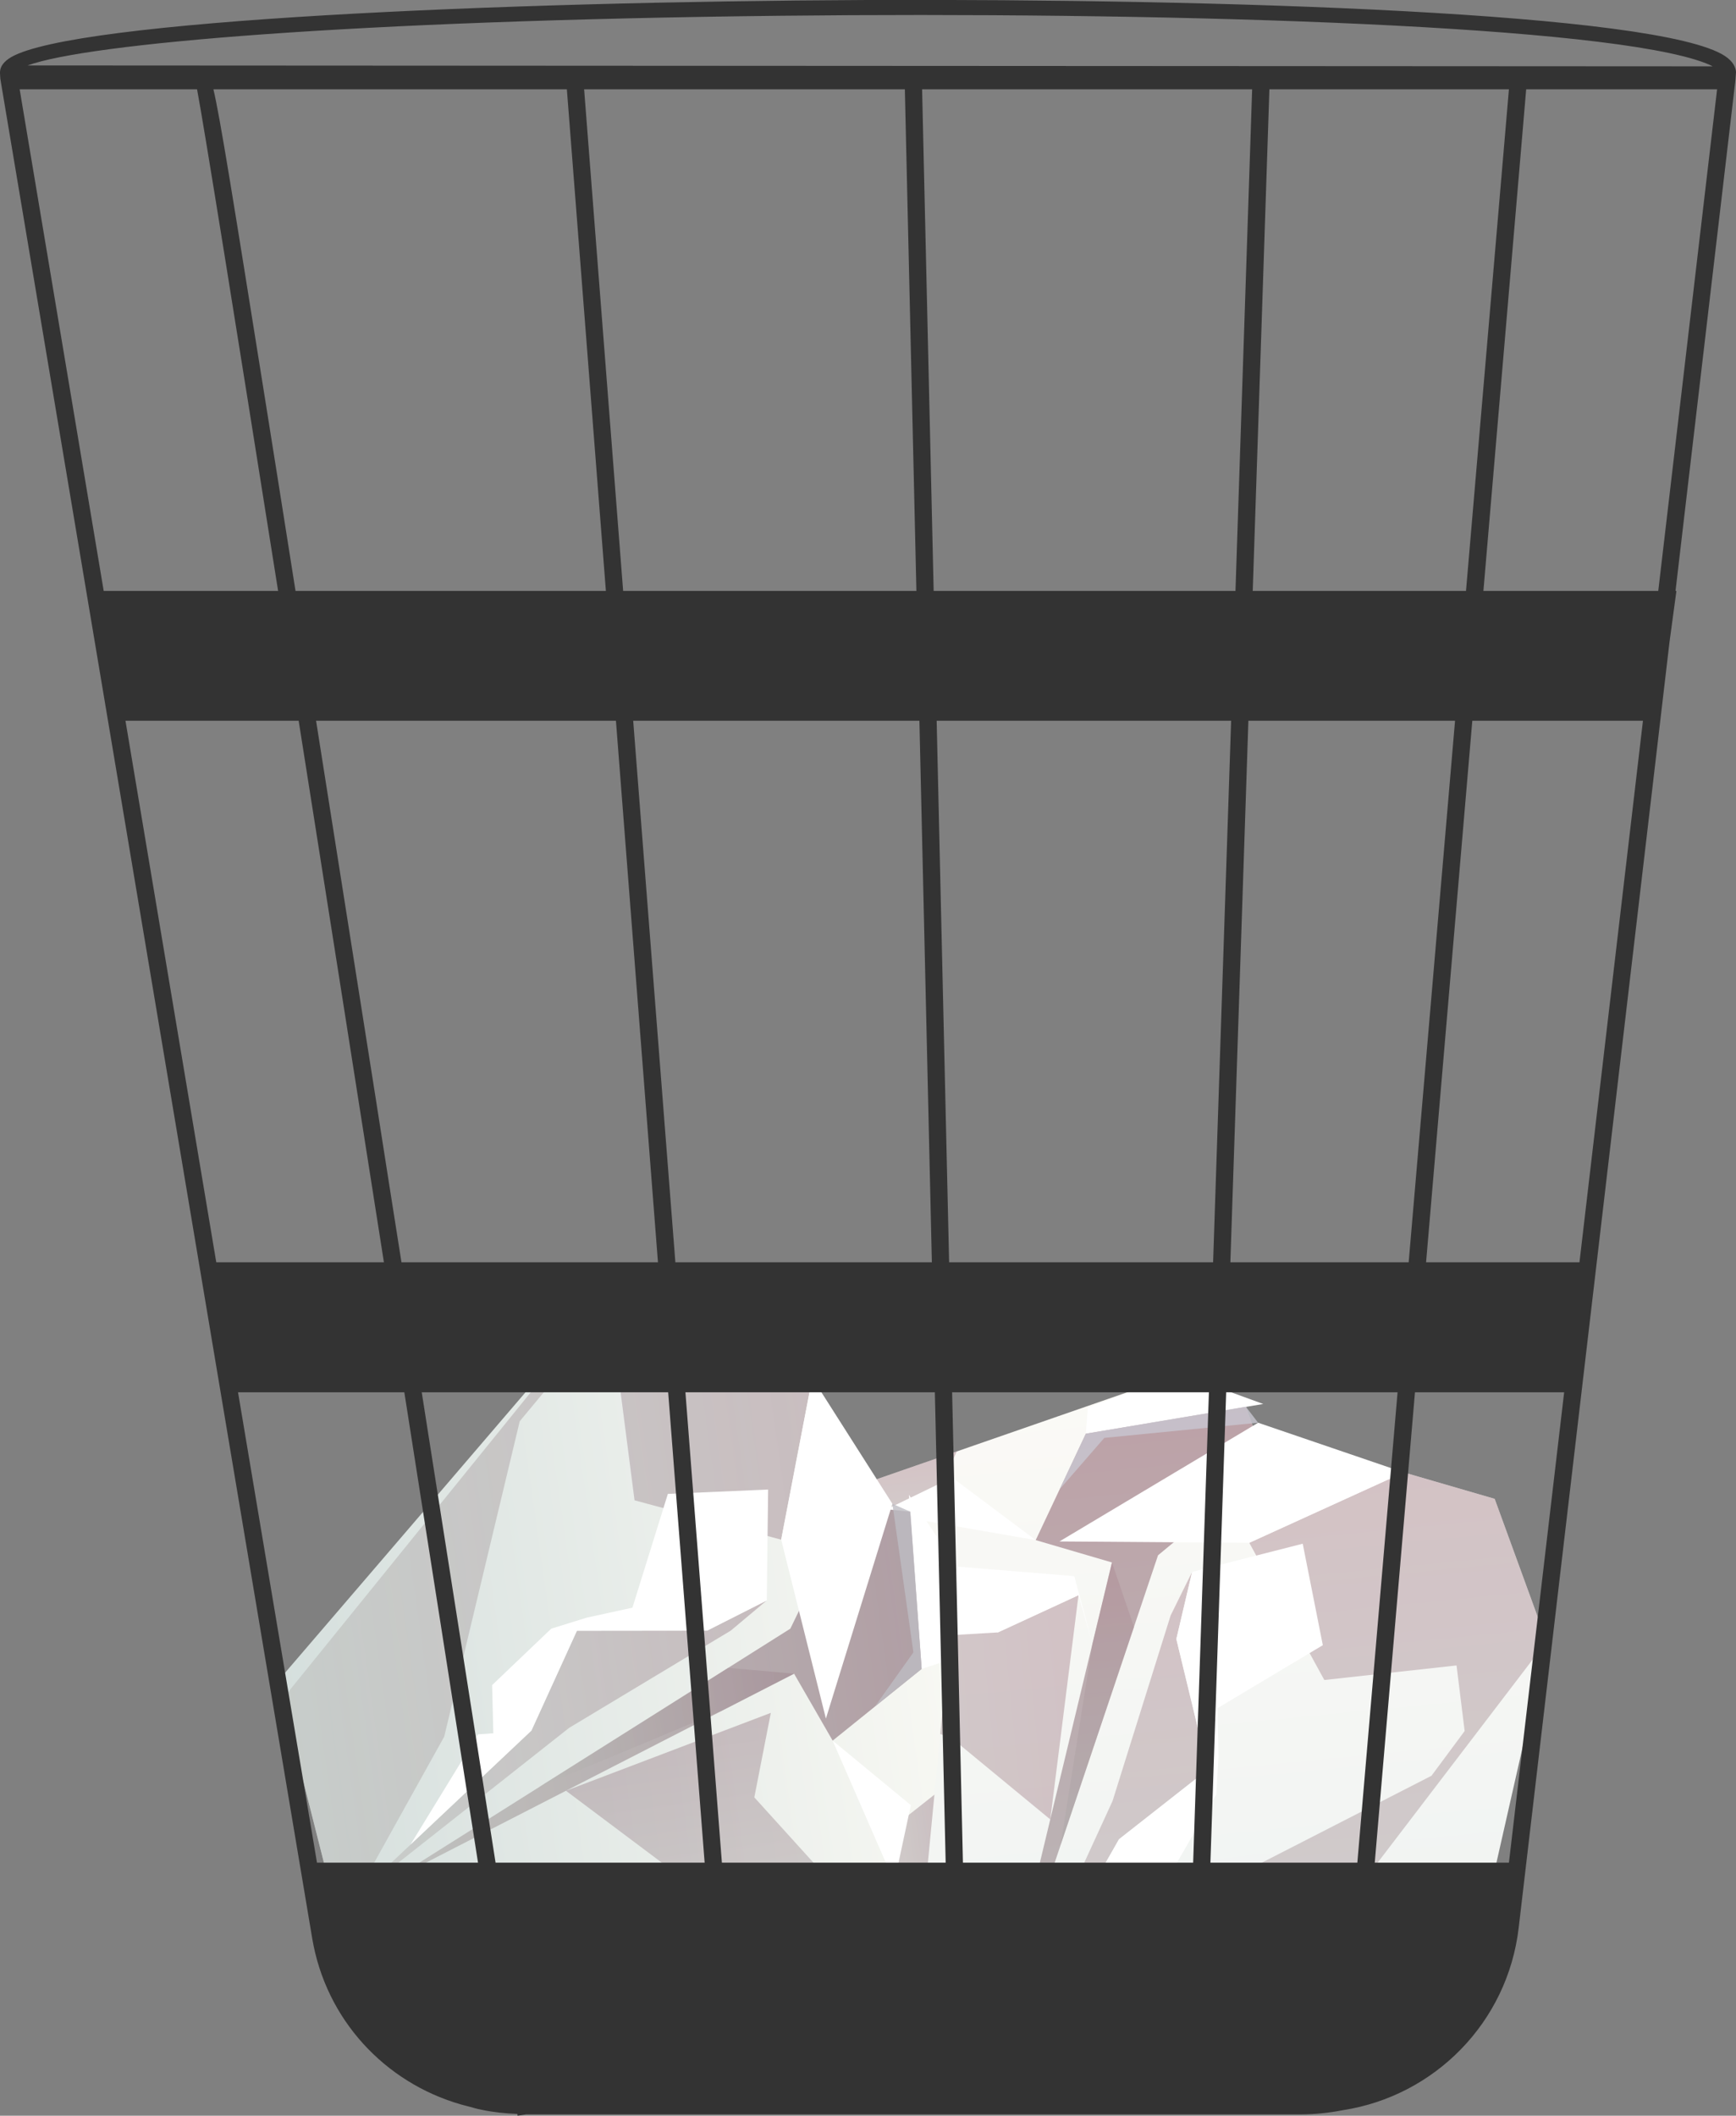 <?xml version="1.0" encoding="UTF-8"?><svg xmlns="http://www.w3.org/2000/svg" width="115.67" height="140.96" xmlns:xlink="http://www.w3.org/1999/xlink" viewBox="0 0 115.67 140.96"><rect x="0" y="0" width="115.67" height="140.96" fill="#808080" stroke="none"/><defs><linearGradient id="_Безымянный_градиент_3" x1="-677.5" y1="259.33" x2="-677.5" y2="212.12" gradientTransform="translate(727.55 -185.3) rotate(-5.6)" gradientUnits="userSpaceOnUse"><stop offset="0" stop-color="#eef2f1"/><stop offset="1" stop-color="#fbfaf6"/></linearGradient><linearGradient id="_Безымянный_градиент_2" x1="-678.22" y1="253.6" x2="-678.22" y2="212.12" gradientTransform="translate(727.55 -185.3) rotate(-5.6)" gradientUnits="userSpaceOnUse"><stop offset="0" stop-color="#aeabab"/><stop offset="1" stop-color="#ae8c95"/></linearGradient><linearGradient id="_Безымянный_градиент_2-2" x1="-680.68" y1="242.58" x2="-680.68" y2="224.18" xlink:href="#_Безымянный_градиент_2"/><linearGradient id="_Безымянный_градиент_2-3" x1="-696.44" y1="222.46" x2="-696.44" y2="215.81" xlink:href="#_Безымянный_градиент_2"/><linearGradient id="_Безымянный_градиент_2-4" x1="-670.77" y1="259.19" x2="-670.77" y2="220.11" xlink:href="#_Безымянный_градиент_2"/><linearGradient id="_Безымянный_градиент_2-5" x1="-681.42" y1="256.15" x2="-681.42" y2="225.34" xlink:href="#_Безымянный_градиент_2"/><linearGradient id="_Безымянный_градиент_2-6" x1="-703.93" y1="232.5" x2="-681.01" y2="232.5" xlink:href="#_Безымянный_градиент_2"/><linearGradient id="_Безымянный_градиент_5" x1="-2726.42" y1="560.27" x2="-2726.42" y2="514.45" gradientTransform="translate(191.94 -2662.77) rotate(-98.05) scale(1 -1)" gradientUnits="userSpaceOnUse"><stop offset="0" stop-color="#d5dfdd"/><stop offset="1" stop-color="#f9f9f4"/></linearGradient><linearGradient id="_Безымянный_градиент_4" x1="-2727.12" y1="554.71" x2="-2727.12" y2="514.45" gradientTransform="translate(191.94 -2662.77) rotate(-98.05) scale(1 -1)" gradientUnits="userSpaceOnUse"><stop offset="0" stop-color="#b9bab7"/><stop offset="1" stop-color="#9f8790"/></linearGradient><linearGradient id="_Безымянный_градиент_4-2" x1="-2729.51" y1="544.01" x2="-2729.51" y2="526.15" xlink:href="#_Безымянный_градиент_4"/><linearGradient id="_Безымянный_градиент_4-3" x1="-2744.8" y1="524.48" x2="-2744.8" y2="518.03" xlink:href="#_Безымянный_градиент_4"/><linearGradient id="_Безымянный_градиент_4-4" x1="-2719.89" y1="560.14" x2="-2719.89" y2="522.2" xlink:href="#_Безымянный_градиент_4"/><linearGradient id="_Безымянный_градиент_4-5" x1="-2730.22" y1="557.18" x2="-2730.22" y2="527.27" xlink:href="#_Безымянный_градиент_4"/><linearGradient id="_Безымянный_градиент_4-6" x1="-2752.07" y1="534.23" x2="-2729.83" y2="534.23" xlink:href="#_Безымянный_градиент_4"/></defs><g style="isolation:isolate;"><g id="_Слой_2"><g id="_Слой_1-2"><polygon points="50.87 129.74 47.9 104.93 49.7 103.29 53.56 100.24 78.65 91.53 83.01 93.72 84.41 97.63 87.62 96.38 99.59 99.86 103.05 109.35 98.49 129.48 81.97 138.64 64.71 138.48 50.87 129.74" style="fill:url(#_Безымянный_градиент_3); stroke-width:0px;"/><polygon points="78.65 91.53 72.35 95.52 69.01 102.61 74.09 104.1 66.82 134.37 77.16 103.62 84.41 97.63 83.01 93.72 78.65 91.53" style="fill:url(#_Безымянный_градиент_2); mix-blend-mode:multiply; opacity:.82; stroke-width:0px;"/><polygon points="74.09 104.1 75.56 108.4 70.67 122.92 72.79 109.52 74.09 104.1" style="fill:url(#_Безымянный_градиент_2-2); mix-blend-mode:multiply; opacity:.5; stroke-width:0px;"/><polygon points="53.56 100.24 63.75 96.7 62.4 99.66 52.15 102.71 47.9 104.93 50.14 102.82 53.56 100.24" style="fill:url(#_Безымянный_градиент_2-3); mix-blend-mode:multiply; opacity:.5; stroke-width:0px;"/><polygon points="99.59 99.86 93.53 98.1 83.24 102.79 88.24 111.93 97.05 110.96 97.59 115.33 95.38 118.31 75.57 128.46 64.71 138.48 80.7 138.63 103.05 109.35 99.59 99.86" style="fill:url(#_Безымянный_градиент_2-4); mix-blend-mode:multiply; opacity:.5; stroke-width:0px;"/><polygon points="78.38 109.2 80.48 117.89 74.56 122.54 66.34 136.97 74.13 119.99 78 107.63 79.43 104.73 78.38 109.2" style="fill:url(#_Безымянный_градиент_2-5); mix-blend-mode:multiply; opacity:.5; stroke-width:0px;"/><polygon points="79.43 104.73 86.8 102.85 88.14 109.61 81.12 113.81 81.19 117.04 81.04 119.56 78.23 124.43 75 125.12 75.18 126.16 68.91 132.46 74.56 122.54 80.48 117.89 78.38 109.2 79.43 104.73" style="fill:#fff; stroke-width:0px;"/><polygon points="51.02 111.89 63.35 115.75 69.98 121.22 71.86 106.28 66.49 108.76 60.38 105.44 48.96 107.48 51.02 111.89" style="fill:url(#_Безымянный_градиент_2-6); mix-blend-mode:multiply; opacity:.5; stroke-width:0px;"/><polygon points="71.58 105.01 50.96 103.33 43.84 106.78 51.02 111.89 56 108.7 59.83 106.66 55.98 109.38 66.49 108.76 71.86 106.28 72.79 109.52 71.58 105.01" style="fill:#fff; stroke-width:0px;"/><polygon points="72.35 95.52 84.17 93.54 78.65 91.53 72.48 93.78 72.35 95.52" style="fill:#fff; stroke-width:0px;"/><polygon points="83.24 102.79 70.59 102.7 83.83 94.79 93.53 98.1 83.24 102.79" style="fill:#fff; stroke-width:0px;"/><polygon points="83.83 94.79 73.58 95.8 70.6 99.23 72.35 95.52 83.01 93.72 83.83 94.79" style="fill:#c8c7d0; mix-blend-mode:multiply; opacity:.8; stroke-width:0px;"/><polygon points="69.01 102.61 63.44 98.44 58.57 100.8 69.01 102.61" style="fill:#fff; stroke-width:0px;"/><polygon points="30.01 132.07 58.13 136.41 59.27 134.33 61.26 129.99 63.72 104.33 60.66 100.72 56.65 100.3 57.09 96.98 51.07 86.49 41.32 85.4 27.34 101.72 18.52 112 22.63 128.24 30.01 132.07" style="fill:url(#_Безымянный_градиент_5); stroke-width:0px;"/><polygon points="63.72 104.33 61.41 111.19 55.48 115.97 52.91 111.51 26.02 125.31 52.66 108.51 56.65 100.3 60.66 100.72 63.72 104.33" style="fill:url(#_Безымянный_градиент_4); mix-blend-mode:multiply; opacity:.82; stroke-width:0px;"/><polygon points="52.91 111.51 48.52 111.12 35.94 119.05 48.09 113.98 52.91 111.51" style="fill:url(#_Безымянный_градиент_4-2); mix-blend-mode:multiply; opacity:.5; stroke-width:0px;"/><polygon points="61.26 129.99 62.26 119.57 59.78 121.53 59.26 131.89 58.13 136.41 59.61 133.82 61.26 129.99" style="fill:url(#_Безымянный_градиент_4-3); mix-blend-mode:multiply; opacity:.5; stroke-width:0px;"/><polygon points="51.07 86.49 54.12 91.8 52.05 102.58 42.28 99.96 41.18 91.43 36.93 91.92 34.63 94.69 29.6 115.7 22.63 128.24 18.83 113.19 41.32 85.4 51.07 86.49" style="fill:url(#_Безымянный_градиент_4-4); mix-blend-mode:multiply; opacity:.5; stroke-width:0px;"/><polygon points="47.12 108.64 38.44 108.65 35.41 115.3 23.68 126.36 37.92 115.12 48.69 108.64 51.09 106.63 47.12 108.64" style="fill:url(#_Безымянный_градиент_4-5); mix-blend-mode:multiply; opacity:.5; stroke-width:0px;"/><polygon points="51.09 106.63 51.18 99.24 44.5 99.53 42.14 107.11 39.08 107.78 36.73 108.51 32.79 112.27 32.87 115.48 31.85 115.55 27.35 122.9 35.41 115.3 38.44 108.65 47.12 108.64 51.09 106.63" style="fill:#fff; stroke-width:0px;"/><polygon points="50.86 135.06 44.39 124.32 37.71 119.31 51.36 114.12 50.26 119.75 54.79 124.75 55.48 136 50.86 135.06" style="fill:url(#_Безымянный_градиент_4-6); mix-blend-mode:multiply; opacity:.5; stroke-width:0px;"/><polygon points="61.41 111.19 60.56 99.59 63.72 104.33 63.02 110.67 61.41 111.19" style="fill:#fff; stroke-width:0px;"/><polygon points="52.05 102.58 55.03 114.5 59.46 100.19 54.12 91.8 52.05 102.58" style="fill:#fff; stroke-width:0px;"/><polygon points="59.46 100.19 60.86 110.09 58.3 113.69 61.41 111.19 60.66 100.72 59.46 100.19" style="fill:#bebdc3; mix-blend-mode:multiply; opacity:.8; stroke-width:0px;"/><polygon points="55.48 115.97 60.69 120.27 59.59 125.4 55.48 115.97" style="fill:#fff; stroke-width:0px;"/><path d="m.02,5.23L0,4.89v-.09" style="fill:none; stroke-width:0px;"/><path d="m115.67,4.8c-.02-.3-.18-.7-.74-1.07C110.51.83,81.38-.09,57.76,0,33.26.11,4.97,1.34.74,3.81c-.48.28-.73.62-.74.99v.09l.02.34.02.13,20.76,123.77c.91,5.43,4.84,9.61,9.88,11.07.13.04.27.07.41.11.34.08.67.2,1.03.26.76.16,1.55.24,2.35.27.01.04.01.08.02.12l.56-.09h51.6c.97,0,1.91-.1,2.83-.28,6.09-.94,10.97-5.83,11.71-12.15l10.05-85.67.46-3.4h-.06l3.98-33.93.05-.64ZM51.99,1.05c24.7-.27,53.13.53,60.96,2.92.55.17.92.32,1.17.45l-112.28-.06c3.99-1.46,21.53-2.99,50.15-3.31Zm-11.62,38.32h-20.68c-.73-4.62-1.42-8.99-2.05-12.92-2.16-13.51-2.97-18.59-3.42-20.5h23.55l2.6,33.42Zm-1.45-33.42h21.37l.77,33.42h-19.54l-2.6-33.42Zm2.12,42.07l2.8,36.08h-17.09c-.58-3.66-1.16-7.36-1.74-11.07-1.34-8.51-2.69-17.03-3.95-25.01h19.98Zm1.15,0h19.07l.83,36.08h-17.09l-2.81-36.08ZM61.44,5.95h21.99l-1.11,33.42h-20.11l-.77-33.42Zm21.74,42.07h13.77l-3.09,36.08h-11.88l1.2-36.08Zm.29-8.65l1.11-33.42h15.96l-2.86,33.42h-14.21ZM1.31,5.95h11.82c.46,2.42,2.57,15.57,5.4,33.42H6.91L1.31,5.95Zm7.05,42.07h11.54c1.76,11.15,3.72,23.56,5.68,36.08h-11.17l-6.05-36.08Zm12.76,76.08l-5.26-31.34h11.08c1.7,10.84,3.38,21.54,4.91,31.34h-10.73Zm11.9,0c-1.33-8.46-3.05-19.46-4.92-31.34h16.42l2.43,31.34h-13.93Zm15.08,0l-2.43-31.34h16.62l.72,31.34h-14.91Zm14.31-76.08h19.62l-1.2,36.08h-17.59l-.83-36.08Zm17.09,76.08h-15.34l-.72-31.34h17.11l-1.05,31.34Zm1.15,0l1.05-31.34h11.42l-2.68,31.34h-9.79Zm19.89,0h-8.94l2.68-31.34h9.94l-3.68,31.34Zm4.7-40h-10.22l3.08-36.08h11.37l-4.23,36.08Zm5.25-44.73h-11.65l2.85-33.42h12.72l-3.92,33.42Z" style="fill:#333; stroke-width:0px;"/></g></g></g></svg>